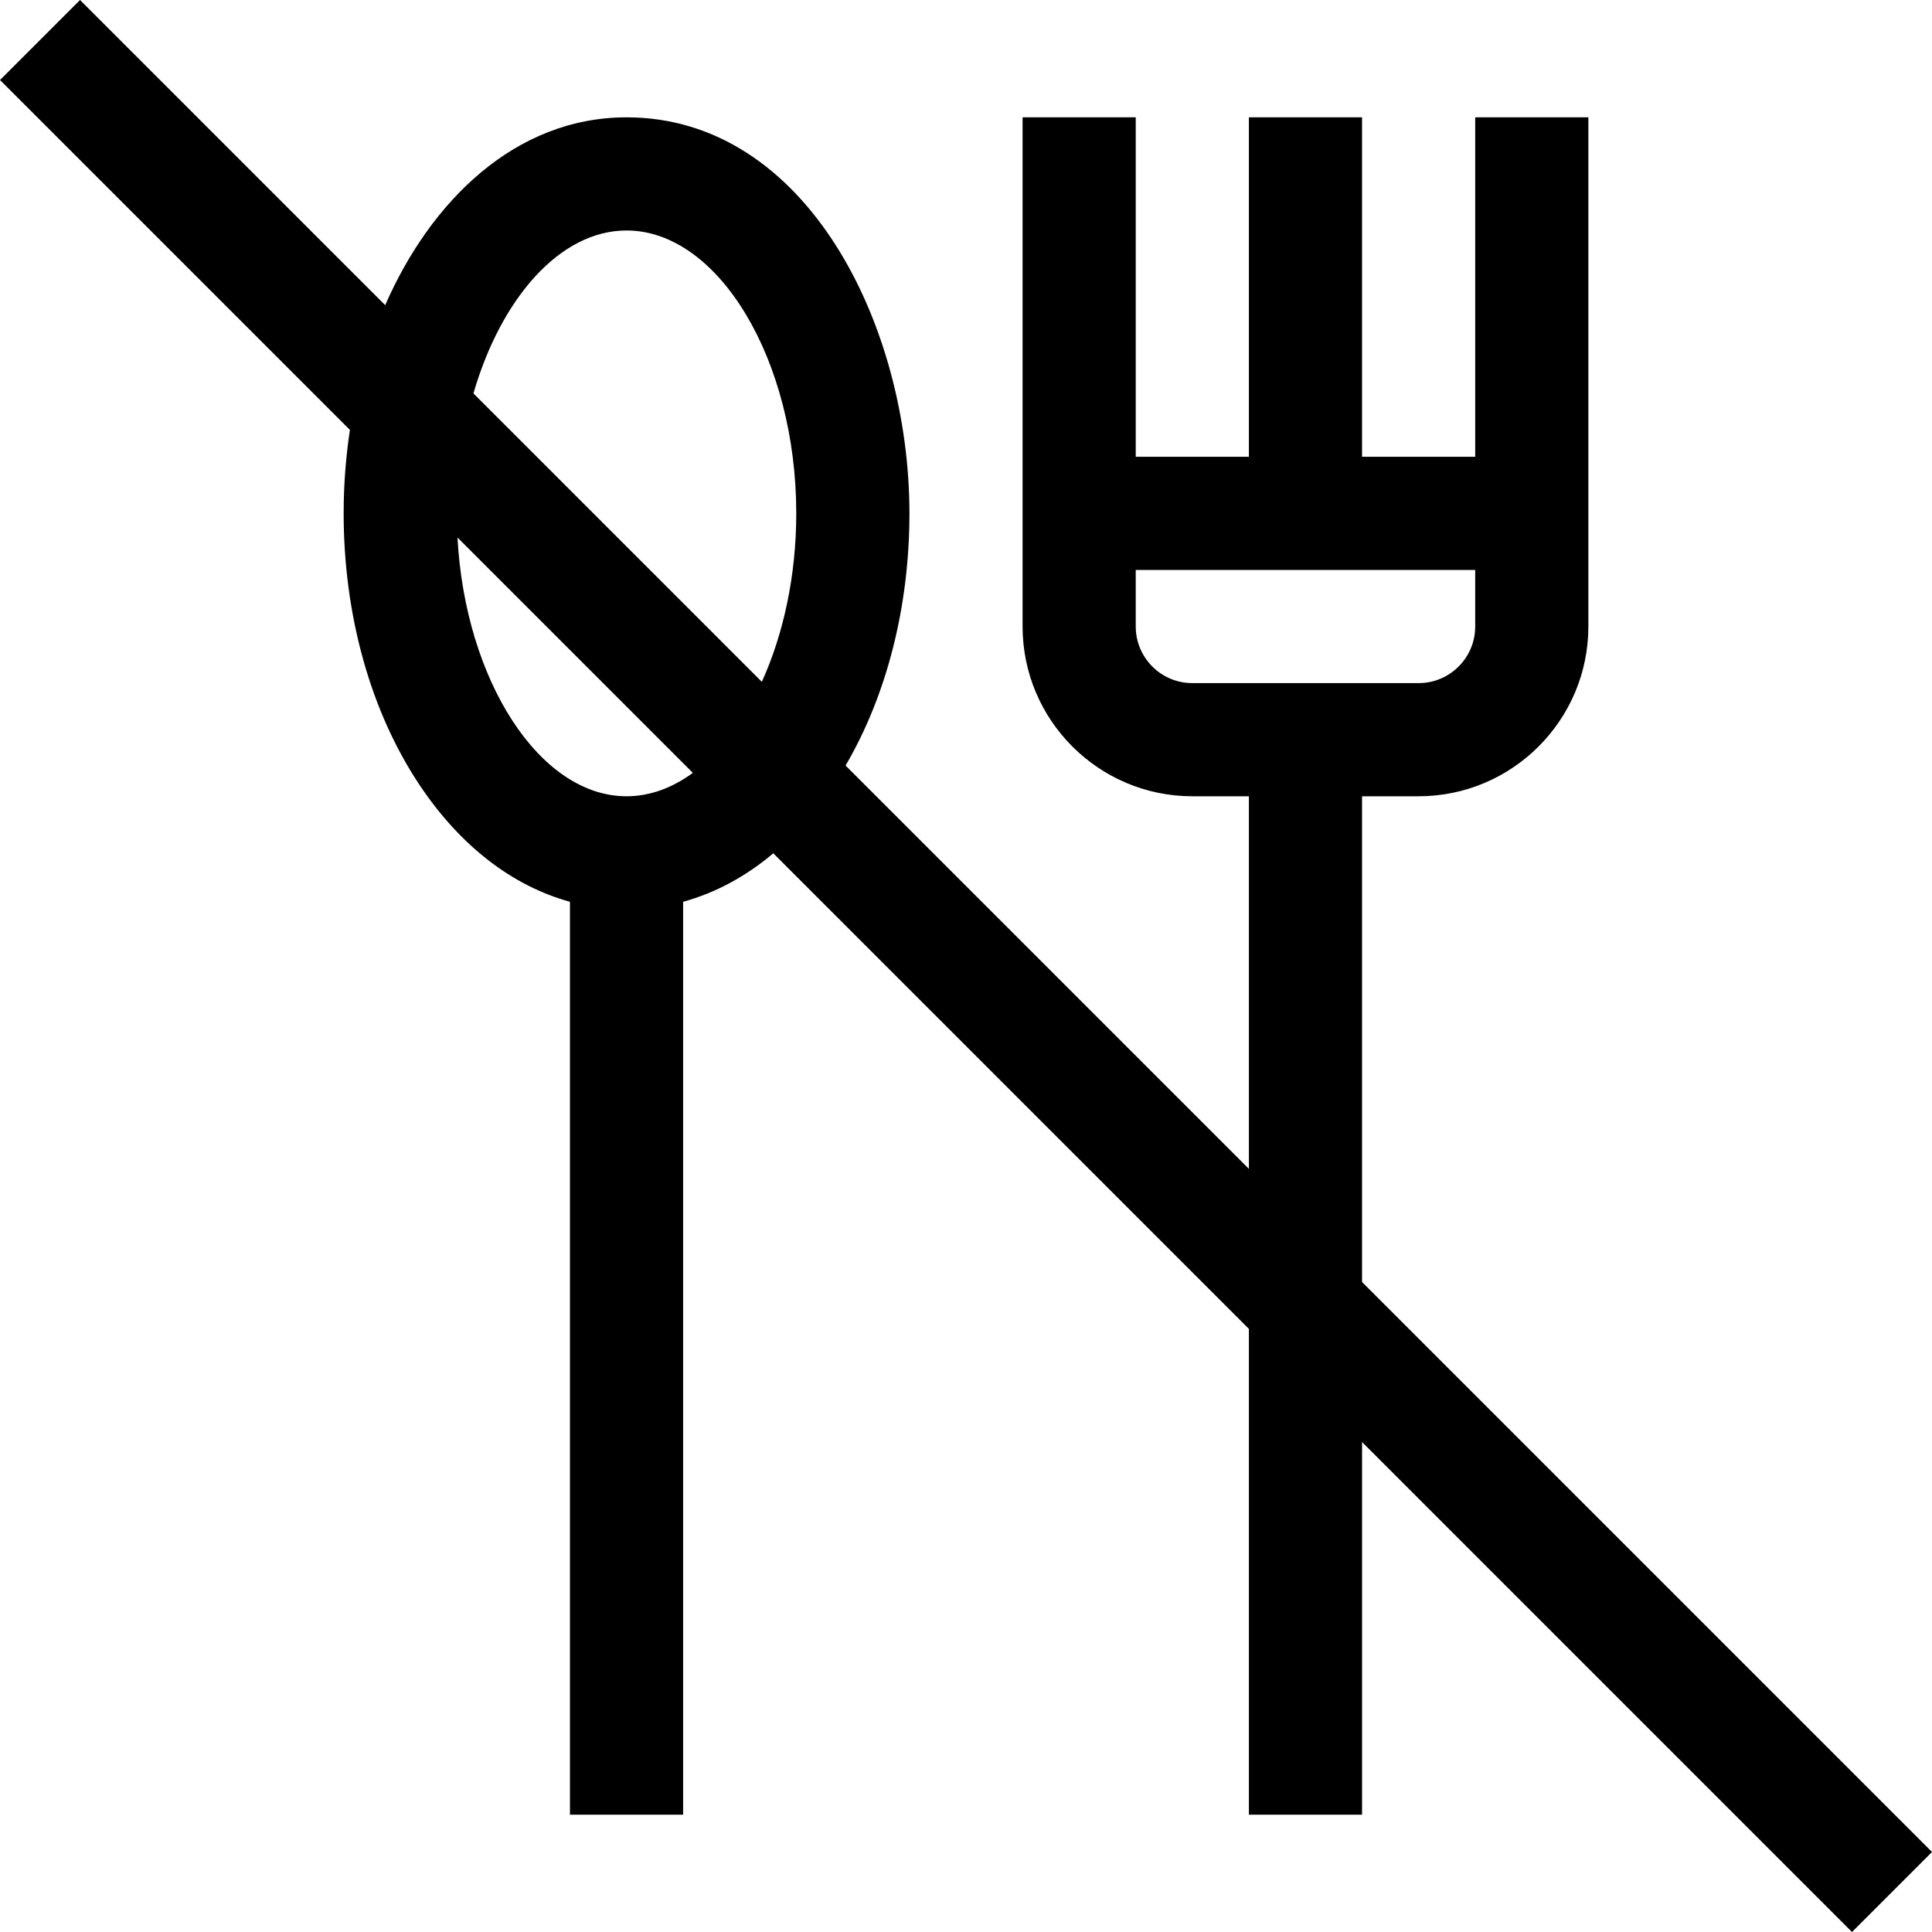 <svg id="Capa_1" enable-background="new 0 0 512.213 512.213" height="512" viewBox="0 0 512.213 512.213" width="512" xmlns="http://www.w3.org/2000/svg"><g><path d="m361.107 211.107h15c24.813 0 45-20.187 45-45 0-15.225 0-120.926 0-135h-30v90h-30v-90h-30v90h-30v-90h-30v135c0 24.813 20.187 45 45 45h15v98.787l-106.93-106.931c10.941-18.704 16.93-42.181 16.93-66.856 0-49.916-27.304-105-75-105-29.653 0-52.037 22.428-63.986 49.801l-80.908-80.908-21.213 21.213 92.764 92.764c-1.082 7.201-1.657 14.607-1.657 22.13 0 26.969 7.136 52.524 20.093 71.96 10.777 16.165 24.603 26.813 39.907 31.014v242.026h30v-242.026c8.519-2.338 16.579-6.675 23.911-12.851l126.089 126.09v128.787h30v-98.787l129.893 129.893 21.213-21.213-151.106-151.106zm-195 0c-23.101 0-42.795-30.81-44.817-68.604l62.401 62.401c-5.434 3.976-11.386 6.203-17.584 6.203zm35.87-30.343-76.46-76.46c7.33-25.274 22.969-43.198 40.589-43.198 24.393 0 45 34.346 45 75 .001 16.567-3.423 32.084-9.129 44.658zm114.13.343c-8.271 0-15-6.729-15-15v-15h90v15c0 8.271-6.729 15-15 15z"/></g></svg>